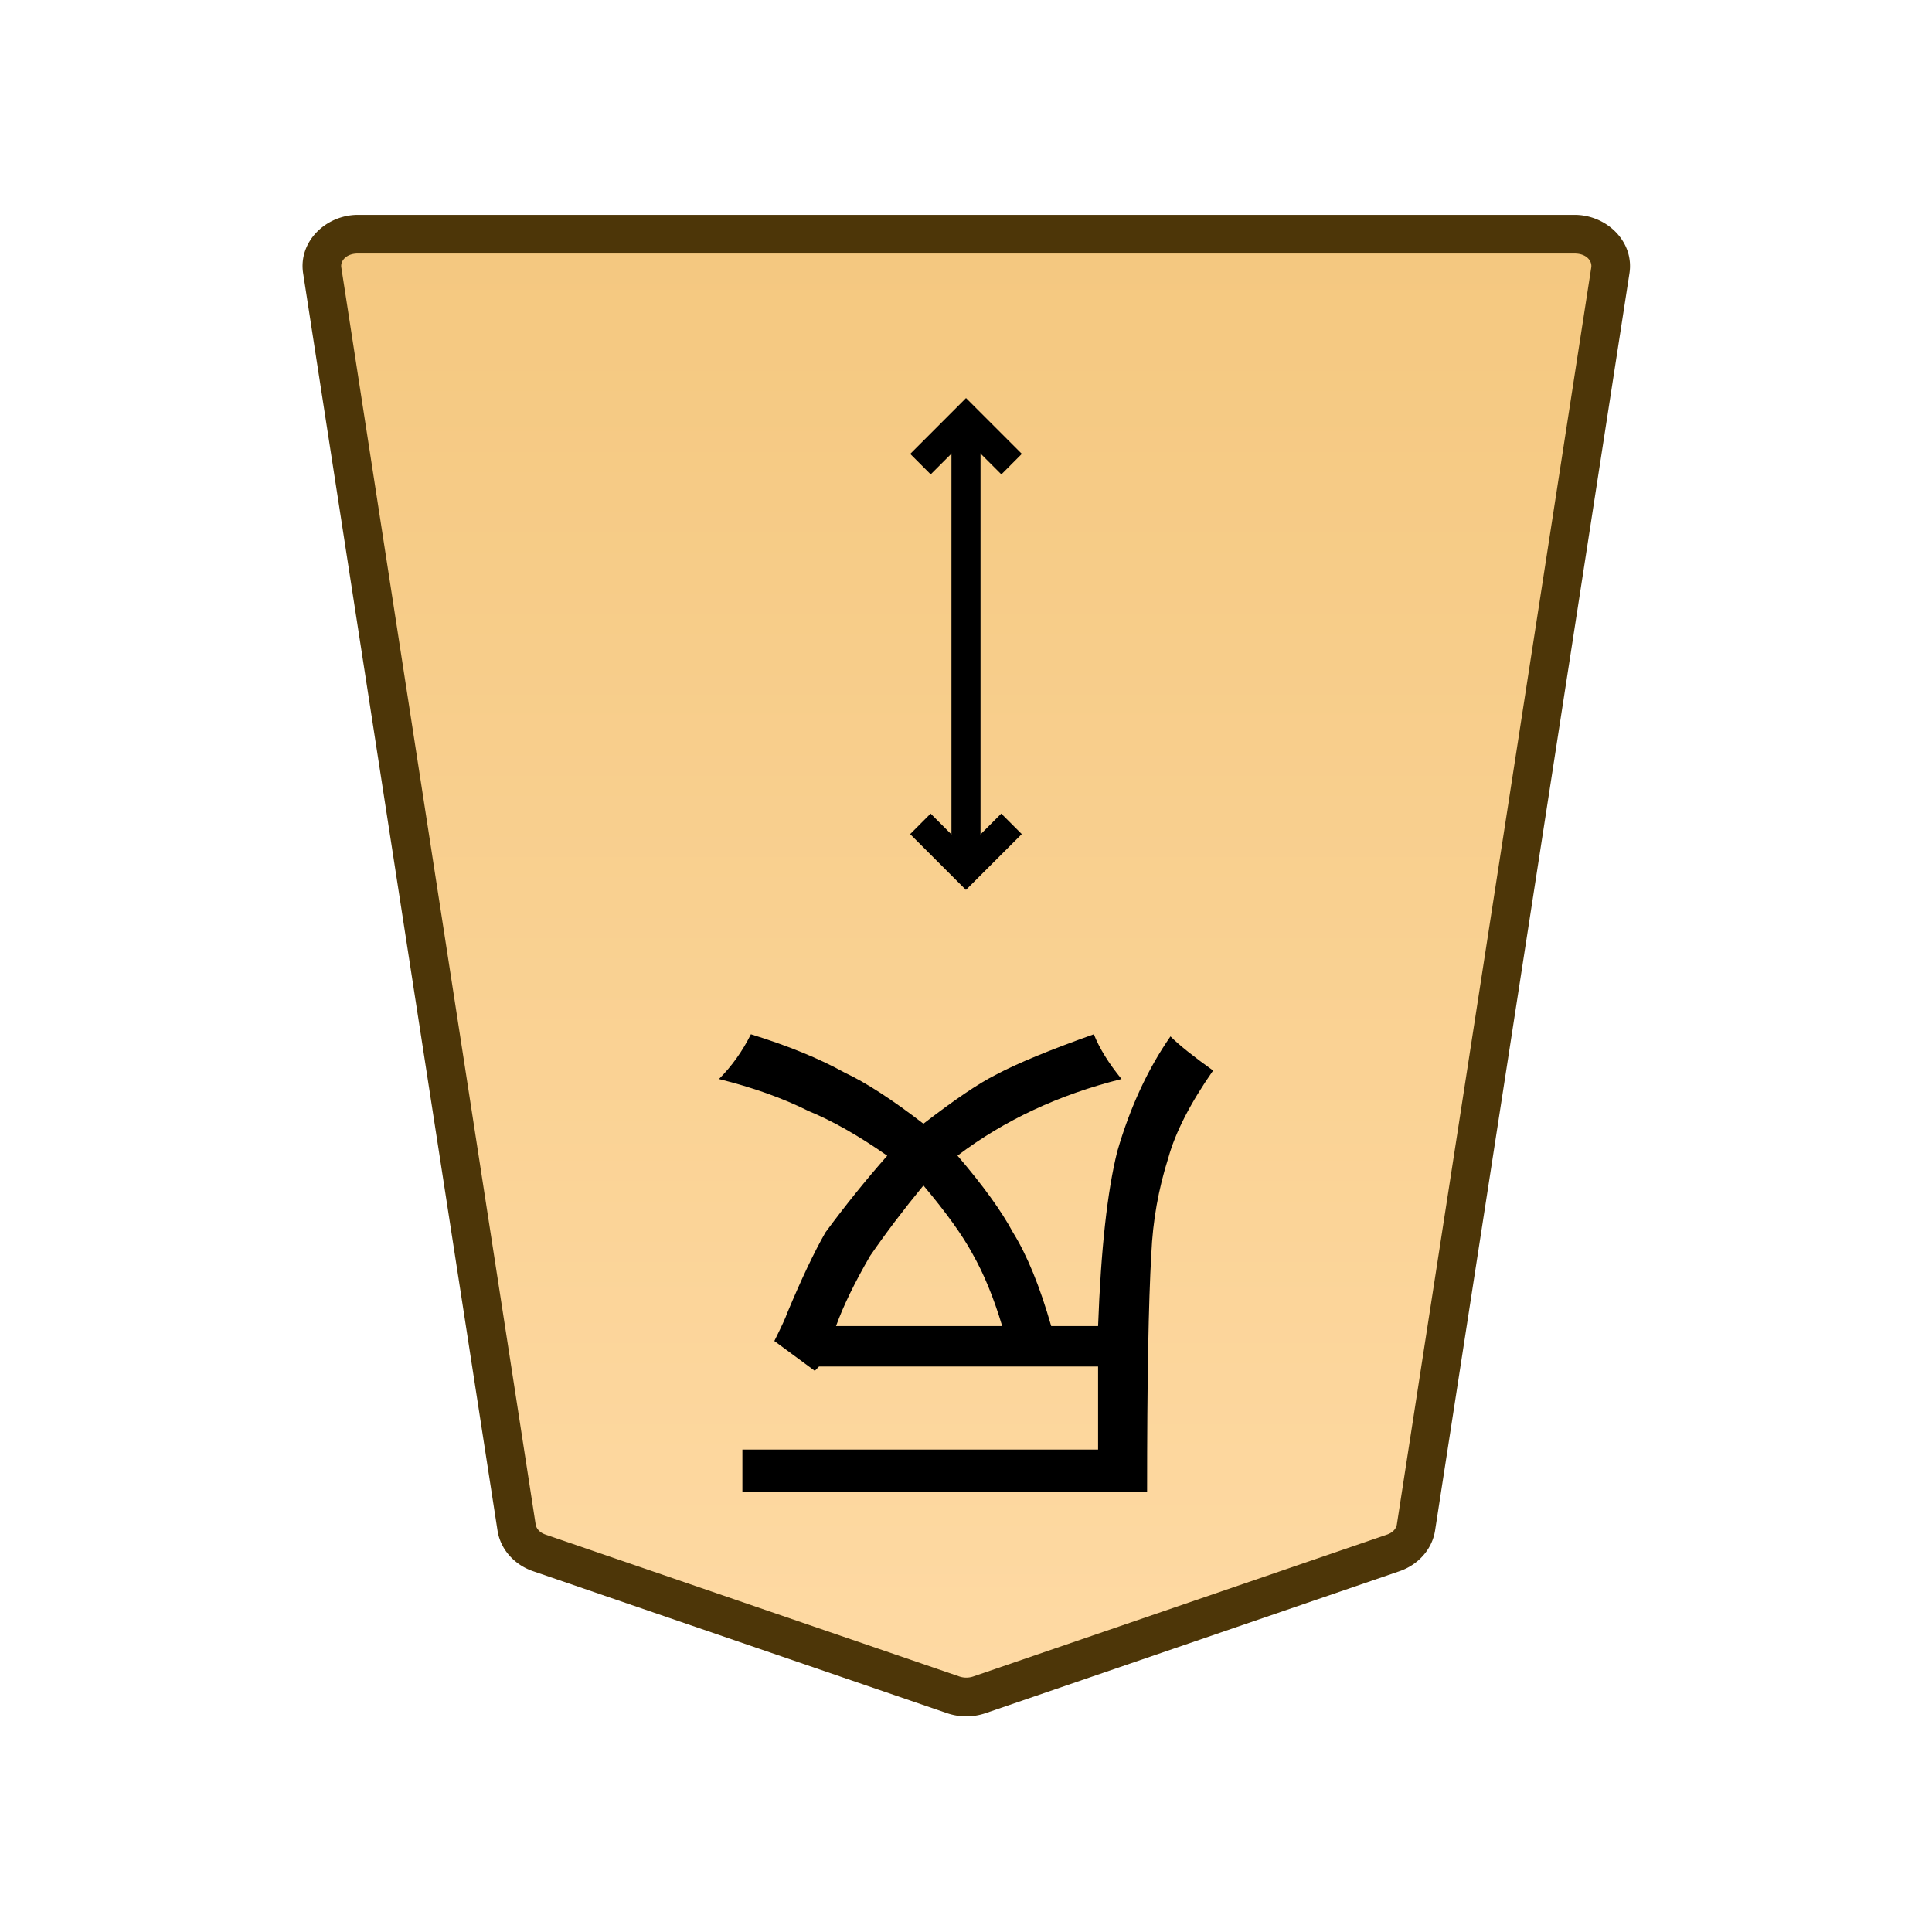 <svg xmlns="http://www.w3.org/2000/svg" xmlns:xlink="http://www.w3.org/1999/xlink" width="30mm" height="30mm" viewBox="0 0 30 30"><defs><linearGradient id="a"><stop offset="0" style="stop-color:#ffdba6;stop-opacity:1"/><stop offset="1" style="stop-color:#f2c478;stop-opacity:1"/></linearGradient><linearGradient xlink:href="#a" id="c" x1="244.85" x2="244.85" y1="222.989" y2="140.991" gradientTransform="translate(-6236.22 -212.603)" gradientUnits="userSpaceOnUse"/><clipPath id="b" clipPathUnits="userSpaceOnUse"><path d="M-812.484 1448.182h2834.646v-2834.646H-812.484Z"/></clipPath></defs><g clip-path="url(#b)" transform="matrix(-.353 0 0 .353 8.374 24.113)"><path d="m0 0-18.208 6.244c-.37.127-.78.127-1.15 0L-37.566 0c-.538-.184-.92-.612-.998-1.116l-8.551-55.301c-.13-.841.611-1.59 1.573-1.59H7.976c.962 0 1.703.749 1.573 1.59L.998-1.116C.92-.612.538-.184 0 0" style="color:#000;fill:url(#c);stroke-miterlimit:10;-inkscape-stroke:none"/><path d="M-45.543-58.857c-1.403 0-2.628 1.171-2.412 2.57l8.55 55.3c.132.847.76 1.517 1.563 1.792l18.207 6.244c.553.19 1.15.19 1.703 0L.275.805C1.08.53 1.707-.14 1.838-.986l8.55-55.301c.217-1.399-1.008-2.57-2.411-2.57h-26.76Zm0 1.7h53.52c.52 0 .776.327.732.61l-8.55 55.3c-.026.162-.162.35-.434.442l-18.21 6.244a.95.95 0 0 1-.597 0L-37.291-.805c-.273-.093-.407-.28-.432-.441l-8.552-55.3c-.044-.284.211-.61.732-.61" style="color:#000;fill:#4d3608;stroke-miterlimit:10;-inkscape-stroke:none"/></g><path d="M-2134.339-18.408q.463-.563.827-1.092.364-.628.53-1.091h-2.58q.198.661.462 1.124.232.43.761 1.059m-3.473-4.763h6.284v.662h-5.523v1.29h4.333l.066-.067.628.463q-.165.331-.198.43-.331.794-.596 1.257-.463.628-.959 1.19.662.464 1.224.695.595.298 1.389.496-.298.298-.496.695-.86-.265-1.455-.595-.496-.232-1.224-.794-.728.562-1.124.76-.497.265-1.522.629-.132-.33-.43-.695 1.455-.363 2.547-1.19-.595-.695-.86-1.19-.33-.53-.595-1.456h-.728q-.066 1.786-.298 2.712-.297 1.025-.826 1.786-.199-.199-.662-.53.53-.76.695-1.355.231-.728.264-1.489.066-1.124.066-3.704z" aria-label="反" style="fill:#000 icc-color(sRGB-IEC61966-2,.1,0,0,0);stroke-width:.353" transform="rotate(180 -1060 0)"/><path d="M-.639 0v19.844H.64V0Z" style="color:#000;fill:#000 icc-color(sRGB-IEC61966-2,.1,0,0,0);stroke-miterlimit:10;-inkscape-stroke:none" transform="matrix(-.353 0 0 .353 15 6.5)"/><path d="M.451-.451-.45.45l2.455 2.455L4.459.451l-.9-.902-1.555 1.553Z" style="color:#000;fill:#000 icc-color(sRGB-IEC61966-2,.1,0,0,0);stroke-miterlimit:10;-inkscape-stroke:none" transform="matrix(-.353 0 0 .353 15.707 12.793)"/><path d="M-2.004-2.906-4.459-.451l.9.902 1.555-1.553L-.45.451.45-.45z" style="color:#000;fill:#000 icc-color(sRGB-IEC61966-2,.1,0,0,0);stroke-miterlimit:10;-inkscape-stroke:none" transform="matrix(-.353 0 0 .353 14.293 7.207)"/></svg>
